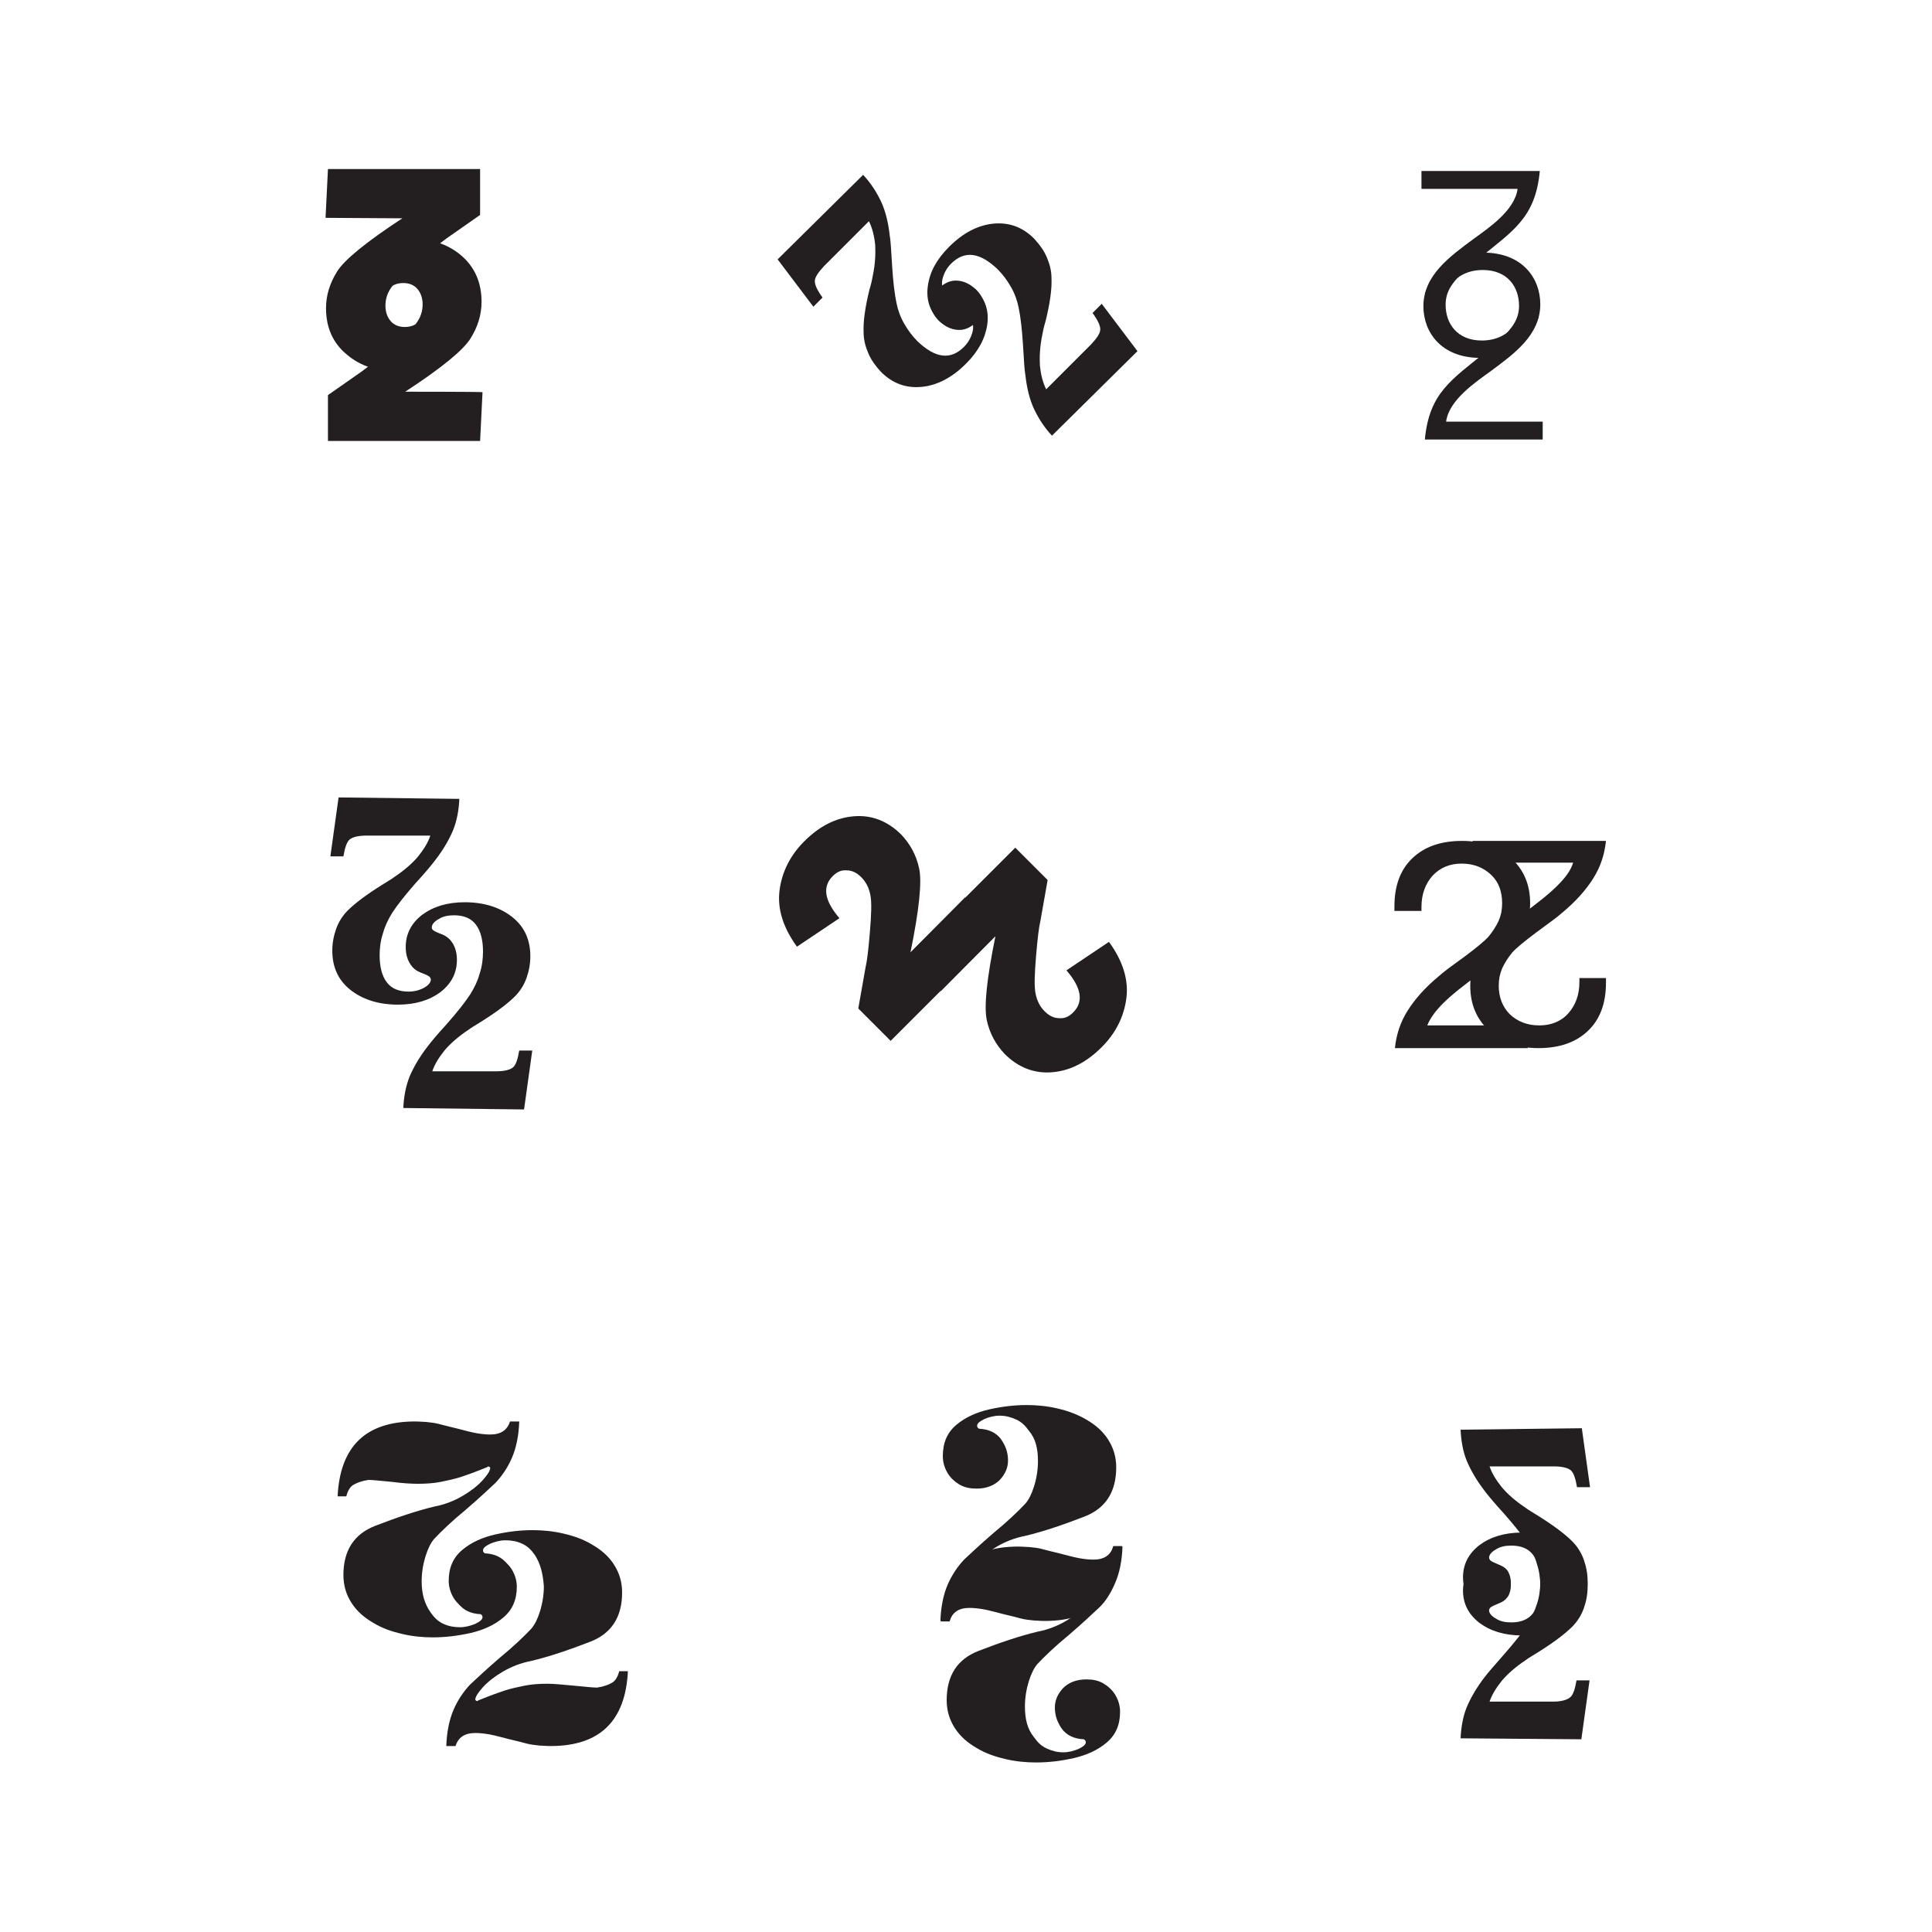 <?xml version="1.0" encoding="utf-8"?>
<!-- Generator: Adobe Illustrator 19.1.0, SVG Export Plug-In . SVG Version: 6.00 Build 0)  -->
<svg version="1.1" id="Layer_1" xmlns="http://www.w3.org/2000/svg" xmlns:xlink="http://www.w3.org/1999/xlink" x="0px" y="0px"
	 viewBox="-279 81 400 400" style="enable-background:new -279 81 400 400;" xml:space="preserve">
<style type="text/css">
	.st0{fill:#231F20;}
</style>
<g>
	<path class="st0" d="M-166.4,409.4c0,1.8-0.3,3.6-0.8,5.2s-1.1,2.8-1.8,3.6c-1.5,1.6-3.7,3.7-6.5,6c-2.8,2.4-4.8,4.3-6.2,5.6
		c-1.3,1.4-2.5,3.1-3.4,5.2s-1.4,4.6-1.5,7.5h1.9c0.6-1.8,1.9-2.7,4.1-2.7c0.9,0,1.9,0.1,3,0.3c1.1,0.2,2.5,0.6,4.1,1
		c1.7,0.4,2.9,0.7,3.6,0.9c0.8,0.2,1.6,0.3,2.6,0.4c0.5,0,1.3,0.1,2.3,0.1c10.2,0,15.5-5.2,16-15.5h-1.8c-0.3,1.2-0.8,2-1.5,2.4
		s-1.7,0.8-3.1,1c-0.9,0-2.5-0.2-4.8-0.4s-4-0.4-5.4-0.4c-1.7,0-3.3,0.1-4.8,0.4s-2.8,0.6-4.1,1c-1.2,0.4-2.9,1-5.1,1.9
		c-0.1,0-0.3,0.1-0.6,0.3c-0.3-0.1-0.4-0.2-0.4-0.4c0.1-0.6,0.6-1.4,1.6-2.5s2.4-2.2,4.1-3.2c1.7-1,3.7-1.8,5.8-2.2
		c3.8-0.9,7.9-2.3,12.3-4c4.4-1.7,6.6-5.1,6.6-10.2c0-2.2-0.6-4.1-1.7-5.8c-1.1-1.7-2.6-3-4.5-4.1c-1.8-1.1-3.8-1.8-6-2.3
		c-2.1-0.5-4.3-0.7-6.3-0.7c-2.6,0-5.1,0.3-7.8,0.9c-2.6,0.6-4.9,1.6-6.8,3.2c-1.9,1.6-2.8,3.7-2.8,6.4c0,1.3,0.4,2.5,1,3.5
		s1.5,1.8,2.5,2.4c1.1,0.6,2.2,0.8,3.5,0.8c2.1,0,3.7-0.7,4.8-1.8c1.1-1.2,1.7-2.5,1.7-4c0-1.7-0.5-3.1-1.5-4.5
		c-1-1.3-2.5-2-4.5-2.1c-0.2-0.1-0.4-0.3-0.4-0.6c0-0.5,0.5-0.9,1.5-1.4c1-0.4,2-0.7,3.2-0.7s2.3,0.2,3.4,0.7
		c1.1,0.5,1.9,1.3,2.6,2.3C-167.1,404.7-166.6,406.8-166.4,409.4"/>
	<path class="st0" d="M-191.7,408.4c0-1.8,0.3-3.6,0.8-5.2s1.1-2.8,1.8-3.6c1.5-1.6,3.7-3.7,6.5-6c2.8-2.4,4.8-4.3,6.2-5.6
		c1.3-1.4,2.5-3.1,3.4-5.2s1.4-4.6,1.5-7.5h-1.9c-0.6,1.8-1.9,2.7-4.1,2.7c-0.9,0-1.9-0.1-3-0.3c-1.1-0.2-2.5-0.6-4.1-1
		s-2.9-0.7-3.6-0.9c-0.8-0.2-1.6-0.3-2.6-0.4c-0.5,0-1.3-0.1-2.3-0.1c-10.2,0-15.5,5.2-16,15.5h1.8c0.3-1.2,0.8-2,1.5-2.4
		s1.7-0.8,3.1-1c0.9,0,2.5,0.2,4.8,0.4c2.3,0.3,4,0.4,5.4,0.4c1.7,0,3.3-0.1,4.8-0.4s2.8-0.6,4.1-1c1.2-0.4,2.9-1,5.1-1.9
		c0.1,0,0.3-0.1,0.6-0.3c0.3,0.1,0.4,0.2,0.4,0.4c-0.1,0.6-0.6,1.4-1.6,2.5s-2.4,2.2-4.1,3.2c-1.7,1-3.7,1.8-5.8,2.2
		c-3.8,0.9-7.9,2.3-12.3,4c-4.4,1.7-6.6,5.1-6.6,10.2c0,2.2,0.6,4.1,1.7,5.8c1.1,1.7,2.6,3,4.5,4.1c1.8,1.1,3.8,1.8,6,2.3
		c2.1,0.5,4.3,0.7,6.3,0.7c2.5,0,5.1-0.3,7.8-0.9c2.6-0.6,4.9-1.6,6.8-3.2c1.9-1.6,2.8-3.7,2.8-6.4c0-1.3-0.4-2.5-1-3.5
		s-1.5-1.8-2.5-2.4c-1.1-0.6-2.2-0.8-3.5-0.8c-2.1,0-3.7,0.7-4.8,1.8c-1.1,1.2-1.7,2.5-1.7,4c0,1.7,0.5,3.1,1.5,4.5
		c1,1.3,2.5,2,4.5,2.1c0.2,0.1,0.4,0.3,0.4,0.6c0,0.5-0.5,0.9-1.5,1.4c-1,0.4-2,0.7-3.2,0.7s-2.3-0.2-3.4-0.7
		c-1.1-0.5-1.9-1.3-2.6-2.3C-191.1,413.1-191.7,411-191.7,408.4"/>
	<path class="st0" d="M-64.1,383.5c0,1.8-0.3,3.6-0.8,5.2c-0.5,1.6-1.1,2.8-1.8,3.6c-1.5,1.6-3.7,3.7-6.5,6
		c-2.8,2.4-4.8,4.3-6.2,5.6c-1.3,1.4-2.5,3.1-3.4,5.2s-1.4,4.6-1.5,7.5h1.9c0.6-1.8,1.9-2.7,4.1-2.7c0.9,0,1.9,0.1,3,0.3
		c1.1,0.2,2.5,0.6,4.1,1c1.7,0.4,2.9,0.7,3.6,0.9c0.8,0.2,1.6,0.3,2.6,0.4c0.5,0,1.3,0.1,2.3,0.1c10.2,0,15.5-5.2,16-15.5h-1.8
		c-0.3,1.2-0.8,2-1.5,2.4c-0.7,0.4-1.7,0.8-3.1,1c-0.9,0-2.5-0.2-4.8-0.4c-2.3-0.2-4-0.4-5.4-0.4c-1.7,0-3.3,0.1-4.8,0.4
		s-2.8,0.6-4.1,1c-1.2,0.4-2.9,1-5.1,1.9c-0.1,0-0.3,0.1-0.6,0.3c-0.3-0.1-0.4-0.2-0.4-0.4c0.1-0.6,0.6-1.4,1.6-2.5s2.4-2.2,4.1-3.2
		s3.7-1.8,5.8-2.2c3.8-0.9,7.9-2.3,12.3-4s6.6-5.1,6.6-10.2c0-2.2-0.6-4.1-1.7-5.8c-1.1-1.7-2.6-3-4.5-4.1s-3.8-1.8-6-2.3
		c-2.1-0.5-4.3-0.7-6.3-0.7c-2.6,0-5.1,0.3-7.8,0.9c-2.6,0.6-4.9,1.6-6.8,3.2s-2.8,3.7-2.8,6.5c0,1.3,0.4,2.5,1,3.5s1.5,1.8,2.5,2.4
		c1.1,0.6,2.2,0.8,3.5,0.8c2.1,0,3.7-0.7,4.8-1.8c1.1-1.2,1.7-2.5,1.7-4c0-1.7-0.5-3.1-1.5-4.5c-1-1.3-2.5-2-4.5-2.1
		c-0.2-0.1-0.4-0.3-0.4-0.6c0-0.5,0.5-0.9,1.5-1.4c0.9-0.4,2-0.7,3.2-0.7s2.3,0.3,3.4,0.8s1.9,1.3,2.6,2.3
		C-64.6,378.8-64.1,380.9-64.1,383.5"/>
	<path class="st0" d="M-66.8,434.3c0-1.8,0.3-3.6,0.8-5.2s1.1-2.8,1.8-3.6c1.5-1.6,3.7-3.7,6.5-6c2.8-2.4,4.8-4.3,6.2-5.6
		s2.5-3.1,3.4-5.2s1.4-4.6,1.5-7.5h-1.9c-0.6,1.8-1.9,2.7-4.1,2.7c-0.9,0-1.9-0.1-3-0.3c-1.1-0.2-2.5-0.6-4.1-1s-2.9-0.7-3.6-0.9
		s-1.6-0.3-2.6-0.4c-0.5,0-1.3-0.1-2.3-0.1c-10.2,0-15.5,5.2-16,15.5h1.8c0.3-1.2,0.8-2,1.5-2.4s1.7-0.8,3.1-1
		c0.9,0,2.5,0.2,4.8,0.4c2.3,0.3,4,0.4,5.4,0.4c1.7,0,3.3-0.1,4.8-0.4s2.8-0.6,4.1-1c1.2-0.4,2.9-1,5.1-1.9c0.1,0,0.3-0.1,0.6-0.3
		c0.3,0.1,0.4,0.2,0.4,0.4c-0.1,0.6-0.6,1.4-1.6,2.5s-2.4,2.2-4.1,3.2c-1.7,1-3.7,1.8-5.8,2.2c-3.8,0.9-7.9,2.3-12.3,4
		s-6.6,5.1-6.6,10.2c0,2.2,0.6,4.1,1.7,5.8c1.1,1.7,2.6,3,4.5,4.1c1.8,1.1,3.8,1.8,6,2.3c2.1,0.5,4.3,0.7,6.3,0.7
		c2.6,0,5.1-0.3,7.8-0.9c2.6-0.6,4.9-1.6,6.8-3.2s2.8-3.7,2.8-6.4c0-1.3-0.4-2.5-1-3.5s-1.5-1.8-2.5-2.4c-1.1-0.6-2.2-0.8-3.5-0.8
		c-2.1,0-3.7,0.7-4.8,1.8c-1.1,1.2-1.7,2.5-1.7,4c0,1.7,0.5,3.1,1.5,4.5c1,1.3,2.5,2,4.5,2.1c0.2,0.1,0.4,0.3,0.4,0.6
		c0,0.5-0.5,0.9-1.5,1.4c-1,0.4-2,0.7-3.2,0.7c-1.2,0-2.3-0.3-3.4-0.8s-1.9-1.3-2.6-2.3C-66.3,439-66.8,436.9-66.8,434.3"/>
	<path class="st0" d="M48.4,441.1l1.7-12.2h-2.7c-0.3,1.8-0.7,3-1.3,3.5s-1.7,0.9-3.5,0.9H29.4c0.5-1.5,1.4-2.9,2.6-4.4
		c1.2-1.4,2.8-2.8,4.9-4.2c0.5-0.4,1.4-0.9,2.5-1.6c3.2-2,5.6-3.8,7.1-5.3c1.1-1.1,1.9-2.4,2.4-3.8s0.8-2.9,0.8-4.5
		c0-3.4-1.2-6.1-3.7-8.1s-5.8-3.1-9.9-3.1c-3.6,0-6.5,0.9-8.8,2.6c-2.3,1.8-3.4,4-3.4,6.7c0,1.7,0.5,3.1,1.4,4.1s2.2,1.5,3.8,1.5
		c1.4,0,2.5-0.4,3.4-1.3c0.9-0.9,1.3-2,1.3-3.3c0-0.8-0.2-1.5-0.5-2.1c-0.3-0.6-0.8-1-1.4-1.3l-1.8-0.8c-0.2-0.1-0.4-0.2-0.6-0.4
		c-0.1-0.2-0.2-0.3-0.2-0.5c0-0.6,0.5-1.2,1.4-1.7c0.9-0.6,2-0.8,3.2-0.8c2,0,3.5,0.6,4.5,1.9s1.5,3.2,1.5,5.6
		c0,1.6-0.2,3.1-0.7,4.6s-1.1,2.9-1.9,4.2c-1.1,1.7-2.7,3.7-4.8,6.1s-3.5,4-4.1,4.8c-1.7,2.2-2.9,4.3-3.7,6.2s-1.2,4.2-1.3,6.5
		L48.4,441.1"/>
	<path class="st0" d="M48.5,376.7l1.7,12.2h-2.7c-0.3-1.8-0.7-3-1.3-3.5s-1.8-0.8-3.5-0.8H29.4c0.5,1.5,1.4,2.9,2.6,4.4
		c1.2,1.4,2.8,2.8,4.9,4.2c0.5,0.4,1.4,0.9,2.5,1.6c3.2,2,5.6,3.8,7.1,5.3c1.1,1.1,1.9,2.4,2.4,3.8s0.8,2.9,0.8,4.5
		c0,3.4-1.2,6.1-3.7,8.1s-5.8,3.1-9.9,3.1c-3.6,0-6.5-0.9-8.8-2.6c-2.3-1.8-3.4-4-3.4-6.7c0-1.7,0.5-3.1,1.4-4.1
		c1-1,2.2-1.5,3.8-1.5c1.4,0,2.5,0.4,3.4,1.3c0.9,0.9,1.3,2,1.3,3.3c0,0.8-0.2,1.5-0.5,2.1c-0.4,0.6-0.8,1-1.4,1.3l-1.8,0.8
		c-0.2,0.1-0.4,0.2-0.6,0.4c-0.1,0.2-0.2,0.3-0.2,0.5c0,0.6,0.5,1.2,1.4,1.7c0.9,0.6,2,0.8,3.2,0.8c2,0,3.5-0.6,4.5-1.9
		s1.5-3.2,1.5-5.6c0-1.6-0.2-3.1-0.7-4.6c-0.4-1.5-1.1-2.9-1.9-4.2c-1.1-1.7-2.7-3.7-4.8-6.1c-2.2-2.4-3.5-4-4.1-4.8
		c-1.7-2.2-2.9-4.3-3.7-6.2s-1.2-4.2-1.3-6.5L48.5,376.7"/>
	<path class="st0" d="M43.4,264.4c-1.6,1.6-4.2,3.7-7.8,6.3c-4.3,3.1-7,5.6-8.3,7.6s-1.9,4.2-1.9,6.8c0,3.8,1.3,6.9,3.9,9.3
		s6,3.6,10.2,3.6c4.4,0,7.8-1.2,10.3-3.6s3.7-5.7,3.7-10v-0.9H48v0.8c0,2.7-0.8,4.8-2.3,6.5s-3.6,2.5-6,2.5c-2.5,0-4.5-0.8-6.1-2.3
		c-1.5-1.5-2.3-3.5-2.3-5.9c0-1.3,0.2-2.4,0.7-3.6c0.5-1.1,1.2-2.2,2.1-3.3c0.8-0.9,2.5-2.3,4.9-4.1c2.4-1.8,4.3-3.1,5.4-4.1
		c2.9-2.4,5-4.8,6.5-7.2c1.5-2.4,2.3-4.9,2.6-7.7H25.9v4.5h20.8C46.2,261.3,45,262.8,43.4,264.4"/>
	<path class="st0" d="M19.8,288.7c1.6-1.6,4.2-3.7,7.8-6.3c4.3-3.1,7-5.6,8.3-7.6c1.2-2,1.9-4.2,1.9-6.8c0-3.8-1.3-6.9-3.9-9.3
		c-2.6-2.4-6-3.6-10.2-3.6c-4.4,0-7.8,1.2-10.3,3.6s-3.7,5.7-3.7,10v0.9h5.6v-0.8c0-2.7,0.8-4.8,2.3-6.5c1.6-1.7,3.6-2.5,6-2.5
		c2.5,0,4.5,0.8,6.1,2.3s2.3,3.5,2.3,5.9c0,1.3-0.2,2.4-0.7,3.6c-0.5,1.1-1.2,2.2-2.1,3.3c-0.8,0.9-2.5,2.3-4.9,4.1
		c-2.5,1.8-4.3,3.1-5.4,4.1c-2.9,2.4-5,4.8-6.5,7.2c-1.5,2.4-2.3,4.9-2.6,7.7h27.5v-4.7H16.5C17.1,291.8,18.2,290.3,19.8,288.7"/>
	<g>
		<path class="st0" d="M-170.5,310.7l1.7-12.2h-2.7c-0.3,1.8-0.7,3-1.3,3.5s-1.8,0.8-3.5,0.8h-13.2c0.5-1.5,1.4-2.9,2.6-4.4
			c1.2-1.4,2.8-2.8,4.9-4.2c0.5-0.4,1.4-0.9,2.5-1.6c3.2-2,5.6-3.8,7.1-5.3c1.1-1.1,1.9-2.4,2.4-3.8s0.8-2.9,0.8-4.5
			c0-3.4-1.2-6.1-3.7-8.1s-5.8-3.1-9.9-3.1c-3.6,0-6.5,0.9-8.8,2.6c-2.3,1.8-3.4,4-3.4,6.7c0,1.7,0.5,3.1,1.4,4.1
			c1,1,2.2,1.5,3.8,1.5c1.4,0,2.5-0.4,3.4-1.3s1.3-2,1.3-3.3c0-0.8-0.2-1.5-0.5-2.1c-0.4-0.6-0.8-1-1.4-1.3l-1.8-0.8
			c-0.2-0.1-0.4-0.2-0.6-0.4s-0.2-0.3-0.2-0.5c0-0.6,0.5-1.2,1.4-1.7c0.9-0.6,2-0.8,3.2-0.8c2,0,3.5,0.6,4.5,1.9s1.5,3.2,1.5,5.6
			c0,1.6-0.2,3.1-0.7,4.6c-0.4,1.5-1.1,2.9-1.9,4.2c-1.1,1.7-2.7,3.7-4.8,6.1c-2.2,2.4-3.5,4-4.1,4.8c-1.7,2.2-2.9,4.3-3.7,6.2
			c-0.8,2-1.2,4.2-1.3,6.5L-170.5,310.7"/>
		<path class="st0" d="M-208.9,246.1l-1.7,12.2h2.7c0.3-1.8,0.7-3,1.3-3.5s1.8-0.8,3.5-0.8h13.2c-0.5,1.5-1.4,2.9-2.6,4.4
			c-1.2,1.4-2.8,2.8-4.9,4.2c-0.5,0.4-1.4,0.9-2.5,1.6c-3.2,2-5.6,3.8-7.1,5.3c-1.1,1.1-1.9,2.4-2.4,3.8s-0.8,2.9-0.8,4.5
			c0,3.4,1.2,6.1,3.7,8.1s5.8,3.1,9.9,3.1c3.6,0,6.5-0.9,8.8-2.6c2.3-1.8,3.4-4,3.4-6.7c0-1.7-0.5-3.1-1.4-4.1c-1-1-2.2-1.5-3.8-1.5
			c-1.4,0-2.5,0.4-3.4,1.3s-1.3,2-1.3,3.3c0,0.8,0.2,1.5,0.5,2.1s0.8,1,1.4,1.3l1.8,0.8c0.2,0.1,0.4,0.2,0.6,0.4
			c0.1,0.2,0.2,0.3,0.2,0.5c0,0.6-0.5,1.2-1.4,1.7s-2,0.8-3.2,0.8c-2,0-3.5-0.6-4.5-1.9s-1.5-3.2-1.5-5.6c0-1.6,0.2-3.1,0.7-4.6
			c0.4-1.5,1.1-2.9,1.9-4.2c1.1-1.7,2.7-3.7,4.8-6.1c2.2-2.4,3.5-4,4.1-4.8c1.7-2.2,2.9-4.3,3.7-6.2c0.8-2,1.2-4.2,1.3-6.5
			L-208.9,246.1"/>
	</g>
	<g>
		<path class="st0" d="M-72.9,274.8c-1.8,8.8-2.4,14.6-1.8,17.4s1.9,5.1,3.7,7c2.8,2.8,6.1,4.1,9.8,3.8c3.7-0.3,7.1-2,10.3-5.2
			c2.9-2.9,4.6-6.3,5.1-10.1c0.5-3.8-0.7-7.7-3.6-11.7l-8.8,5.9c3.1,3.6,3.6,6.5,1.4,8.7c-0.9,0.9-1.8,1.3-2.9,1.2
			c-1.1,0-2.1-0.5-3-1.4c-1-1-1.6-2.2-1.9-3.7s-0.2-4.1,0.1-7.7c0.3-3.6,0.6-6.1,0.9-7.3l1.5-8.5l-6.7-6.7L-91,278.7l6.8,7.5
			L-72.9,274.8"/>
		<path class="st0" d="M-90.5,278.2c1.8-8.8,2.4-14.6,1.8-17.4s-1.9-5.1-3.7-7c-2.8-2.8-6.1-4.1-9.8-3.8s-7.1,2-10.3,5.2
			c-2.9,2.9-4.6,6.3-5.1,10.1c-0.5,3.8,0.7,7.7,3.6,11.7l8.8-5.9c-3.1-3.6-3.6-6.5-1.4-8.7c0.9-0.9,1.8-1.3,2.9-1.2
			c1.1,0,2.1,0.5,3,1.4c1,1,1.6,2.2,1.9,3.7s0.2,4.1-0.1,7.7c-0.3,3.6-0.6,6.1-0.9,7.3l-1.5,8.5l6.7,6.7l22.2-22.2l-6.8-7.5
			L-90.5,278.2"/>
	</g>
	<path class="st0" d="M-43.5,153.7l-7.4-9.8l-1.9,1.9c1.1,1.5,1.6,2.6,1.6,3.4c0,0.8-0.7,1.8-1.9,3.1l-9.3,9.3
		c-0.7-1.4-1.1-3-1.3-4.9c-0.1-1.9,0-4,0.5-6.4c0.1-0.6,0.3-1.6,0.7-2.9c0.9-3.7,1.3-6.6,1.2-8.8c0-1.6-0.4-3-1-4.4
		s-1.5-2.6-2.6-3.8c-2.4-2.4-5.2-3.4-8.4-3.1c-3.2,0.3-6.3,1.9-9.2,4.8c-2.6,2.6-4,5.2-4.4,8.1c-0.4,2.8,0.4,5.2,2.3,7.2
		c1.2,1.2,2.5,1.8,3.9,1.9c1.4,0.1,2.7-0.5,3.8-1.6c1-1,1.4-2.1,1.5-3.3c0-1.2-0.4-2.3-1.4-3.3c-0.5-0.5-1.2-0.9-1.8-1.1
		c-0.7-0.2-1.3-0.2-1.9,0.1l-1.9,0.7c-0.2,0.1-0.5,0.1-0.7,0.1s-0.4-0.1-0.5-0.2c-0.4-0.4-0.5-1.1-0.2-2.2c0.3-1,0.8-2,1.7-2.9
		c1.4-1.4,2.9-2,4.5-1.8s3.3,1.2,5.1,2.9c1.1,1.1,2,2.3,2.8,3.7s1.3,2.8,1.6,4.3c0.4,1.9,0.7,4.5,0.9,7.7c0.2,3.2,0.3,5.3,0.5,6.3
		c0.3,2.7,0.9,5.1,1.8,7s2.1,3.8,3.7,5.5L-43.5,153.7"/>
	<path class="st0" d="M-118,134.7l7.4,9.8l1.9-1.9c-1.1-1.5-1.6-2.6-1.6-3.4c0-0.8,0.7-1.8,1.9-3.1l9.3-9.3c0.7,1.4,1.1,3,1.3,4.9
		c0.1,1.9,0,4-0.5,6.4c-0.1,0.6-0.3,1.6-0.7,2.9c-0.9,3.7-1.3,6.6-1.2,8.8c0,1.6,0.4,3,1,4.4s1.5,2.6,2.6,3.8
		c2.4,2.4,5.2,3.4,8.4,3.1c3.2-0.3,6.3-1.9,9.2-4.8c2.6-2.6,4-5.3,4.4-8.1s-0.4-5.2-2.3-7.2c-1.2-1.2-2.5-1.8-3.9-1.9
		c-1.4-0.1-2.7,0.5-3.8,1.6c-1,1-1.4,2.1-1.5,3.3c0,1.2,0.4,2.3,1.4,3.3c0.5,0.5,1.1,0.9,1.8,1.1c0.7,0.2,1.3,0.2,1.9-0.1l1.9-0.7
		c0.2-0.1,0.5-0.1,0.7-0.1s0.4,0.1,0.5,0.2c0.4,0.4,0.5,1.1,0.2,2.2c-0.3,1-0.8,2-1.7,2.9c-1.4,1.4-2.9,2-4.5,1.8s-3.3-1.2-5.1-2.9
		c-1.1-1.1-2-2.3-2.8-3.7s-1.3-2.8-1.6-4.3c-0.4-1.9-0.7-4.5-0.9-7.7c-0.2-3.2-0.3-5.3-0.5-6.3c-0.3-2.7-0.9-5.1-1.8-7
		c-0.9-1.9-2.1-3.8-3.7-5.5L-118,134.7"/>
	<path class="st0" d="M-195.1,162.1c7.5-4.9,12-8.6,13.5-11s2.3-4.9,2.3-7.6c0-4-1.4-7.2-4.2-9.6c-2.8-2.4-6.5-3.6-11-3.6
		c-4.1,0-7.7,1.2-10.8,3.6c-3,2.4-4.9,6-5.7,10.8l10.4,2c0.4-4.8,2.1-7.1,5.1-7.1c1.2,0,2.2,0.4,2.9,1.2s1.1,1.9,1.1,3.2
		c0,1.4-0.4,2.7-1.3,3.9c-0.9,1.3-2.7,3-5.5,5.4c-2.8,2.3-4.7,3.8-5.8,4.6l-7,4.9v9.5h31.5l0.5-10.1
		C-179.1,162.1-195.1,162.1-195.1,162.1z"/>
	<path class="st0" d="M-195.7,126.2c-7.5,4.9-12,8.6-13.5,11s-2.3,4.9-2.3,7.6c0,4,1.4,7.2,4.3,9.6c2.8,2.4,6.5,3.6,11,3.6
		c4.1,0,7.7-1.2,10.8-3.6c3-2.4,4.9-6,5.7-10.8l-10.4-2c-0.4,4.8-2.1,7.1-5.1,7.1c-1.2,0-2.2-0.4-2.9-1.2s-1.1-1.9-1.1-3.2
		c0-1.4,0.4-2.7,1.3-3.9c0.9-1.3,2.7-3,5.5-5.4c2.8-2.3,4.7-3.8,5.8-4.6l7-4.9V116h-31.5l-0.5,10.1L-195.7,126.2L-195.7,126.2z"/>
	<path class="st0" d="M19.1,143.9c0.6-1.7,2.6-7,8.9-7c5.1,0,7.5,3.5,7.5,7.4c0,3.3-1.9,5.5-6.8,9.5c-7.3,5.9-11.8,8.6-12.7,18.2
		h24.4v-3.7h-20c0.6-4.5,6-8.1,9.3-10.5c4.7-3.5,10.2-7.4,10.2-13.8c0-5.4-3.7-10.7-11.8-10.7S17,139.6,16,141.8L19.1,143.9"/>
	<path class="st0" d="M36.7,144.5c-0.6,1.7-2.6,7-8.9,7c-5.1,0-7.5-3.5-7.5-7.4c0-3.3,1.9-5.5,6.8-9.5c7.3-5.9,11.8-8.6,12.7-18.2
		H15.3v3.7h19.9c-0.6,4.5-6,8.1-9.3,10.5c-4.7,3.5-10.2,7.4-10.2,13.8c0,5.4,3.7,10.7,11.8,10.7s11.1-6.3,12.1-8.5L36.7,144.5"/>
</g>
</svg>

